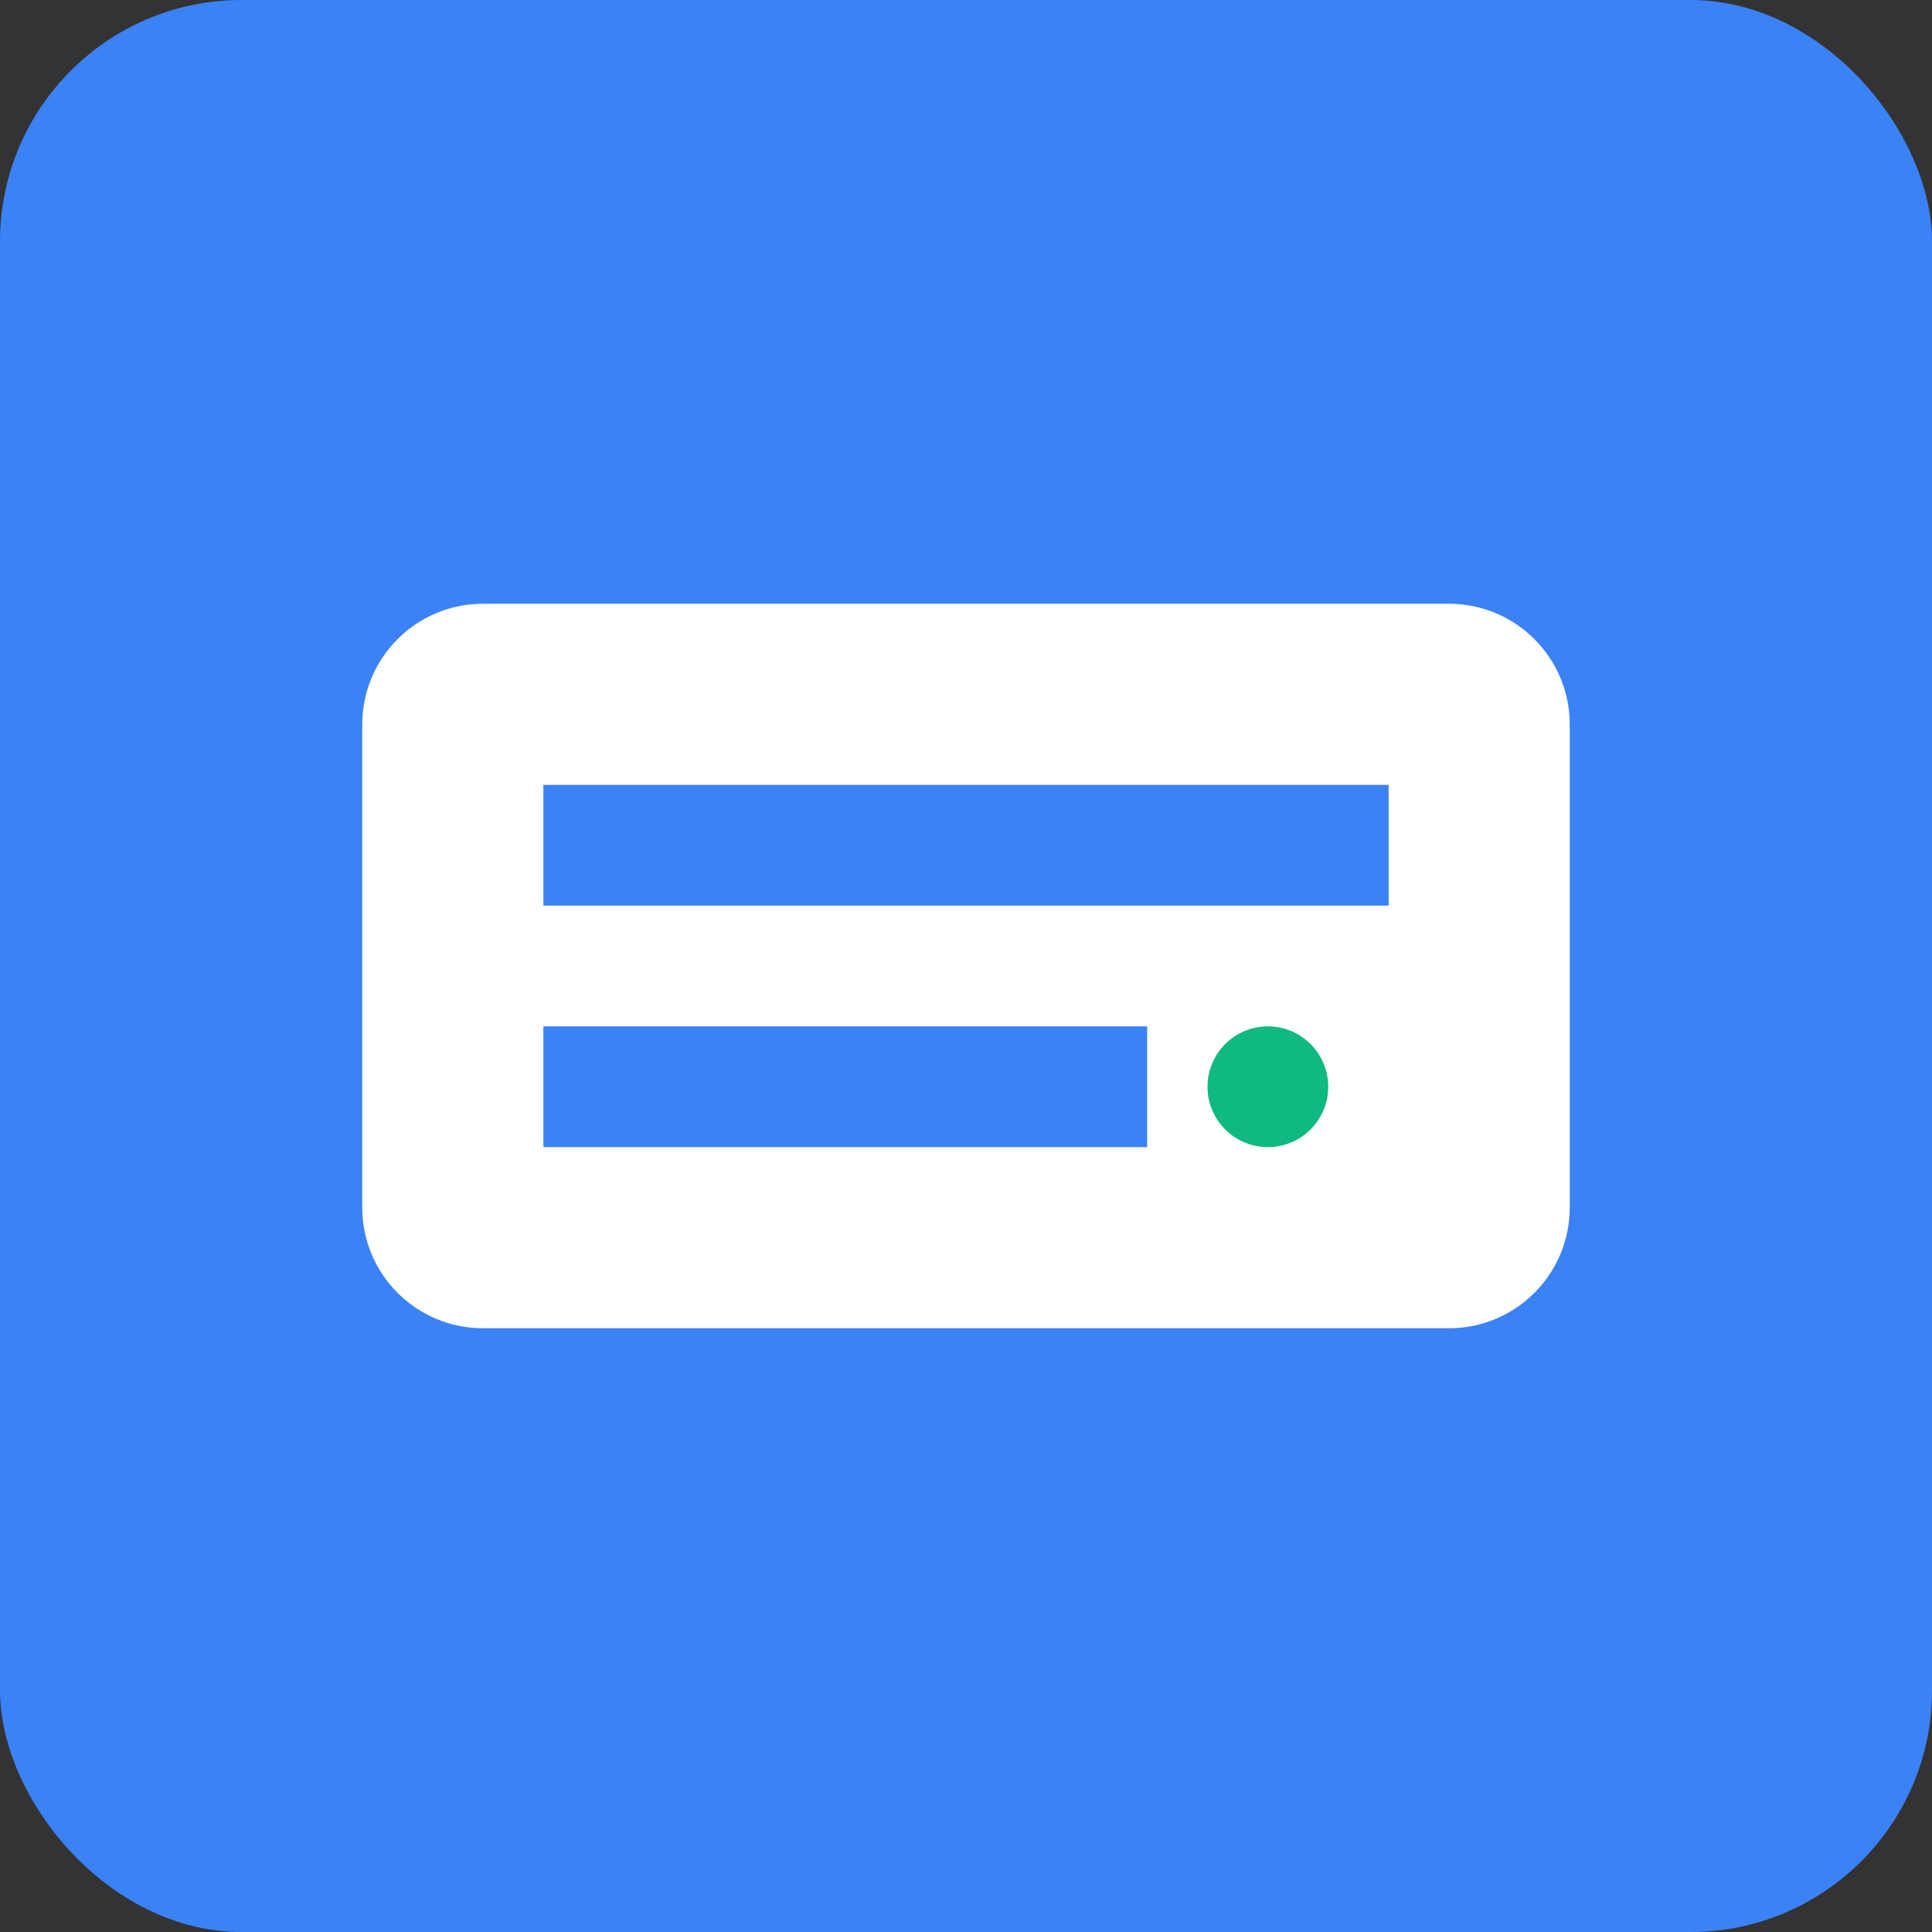 <svg width="512" height="512" viewBox="0 0 512 512" fill="none" xmlns="http://www.w3.org/2000/svg">
  <rect x="0" y="0" width="512" height="512" fill="#333333" stroke="none"/>
  <rect width="512" height="512" rx="64" fill="#3B82F6"/>
  <path d="M128 160H384C401.673 160 416 174.327 416 192V320C416 337.673 401.673 352 384 352H128C110.327 352 96 337.673 96 320V192C96 174.327 110.327 160 128 160Z" fill="white"/>
  <path d="M144 208H368V240H144V208Z" fill="#3B82F6"/>
  <path d="M144 272H304V304H144V272Z" fill="#3B82F6"/>
  <circle cx="336" cy="288" r="16" fill="#10B981"/>
</svg>